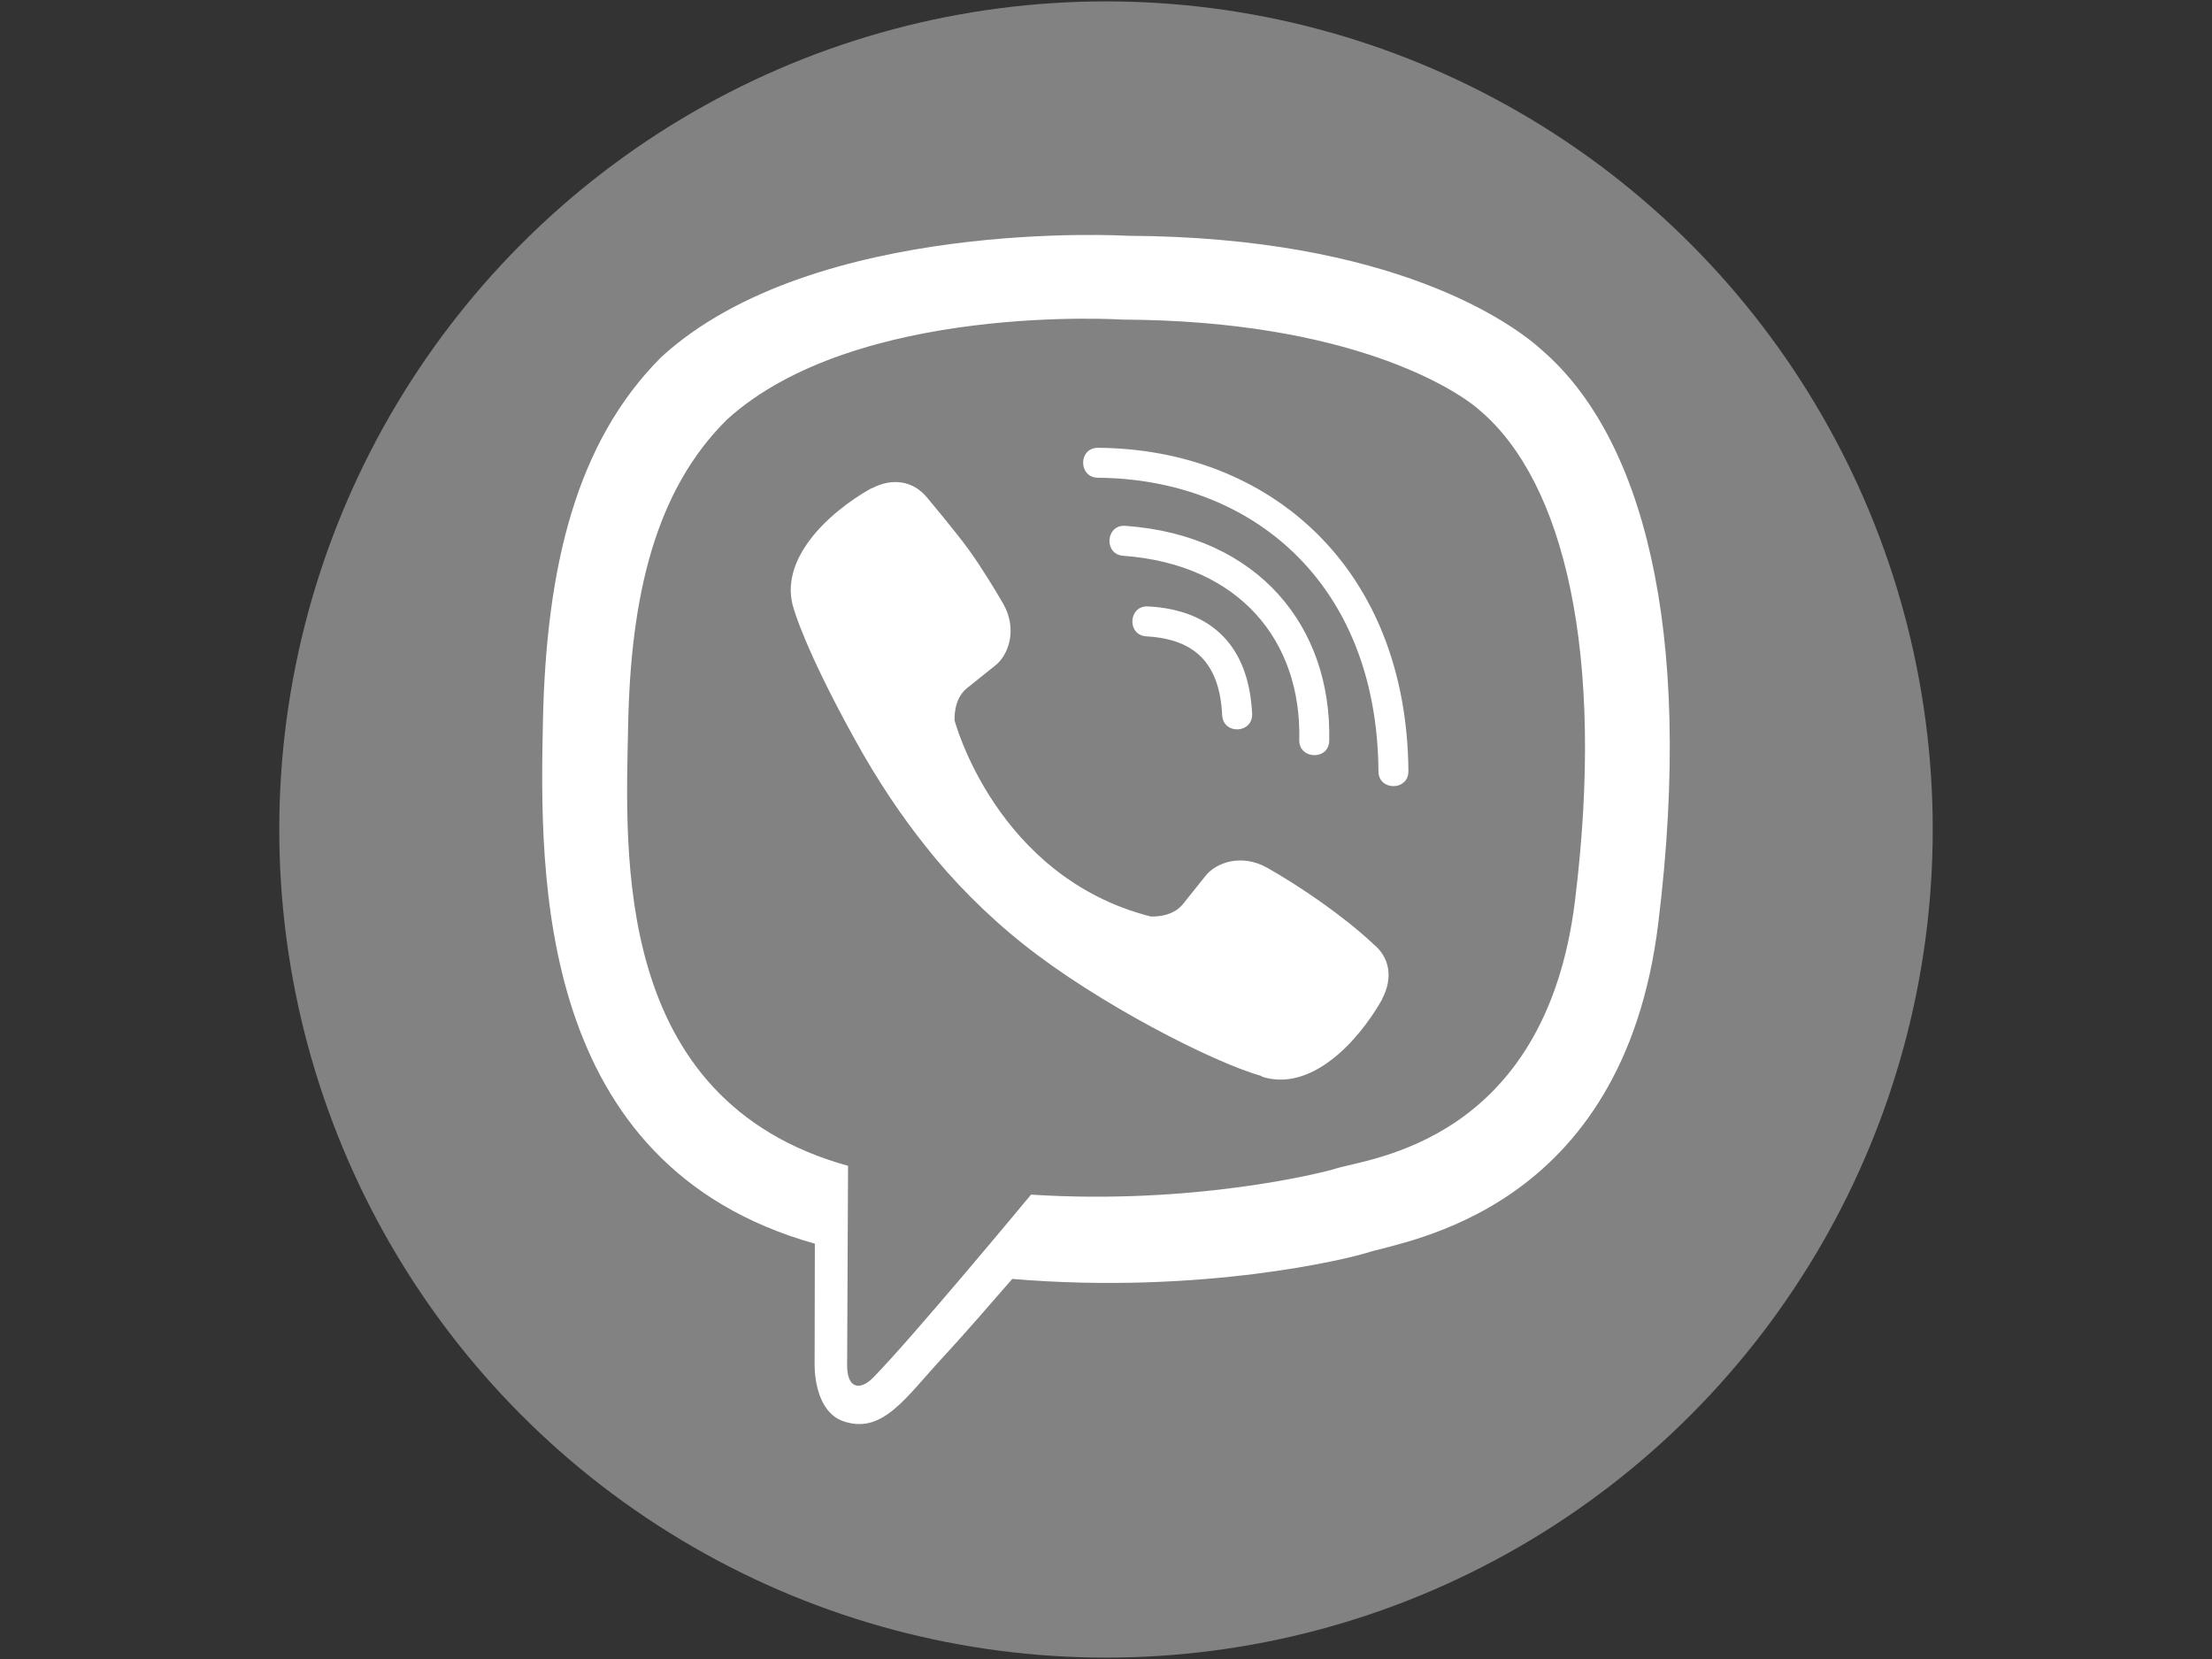 <svg width="800" height="600" xmlns="http://www.w3.org/2000/svg">
 <rect width="100%" height="100%" fill="#333333" stroke="none"/>
 <g id="Layer_1">
  <title>Layer 1</title>
  <ellipse stroke-width="0" stroke="null" ry="299.5" rx="299" id="svg_1" cy="300" cx="400" fill="#828282"/>
  <g stroke-width="0" stroke="null">
   <!--! Font Awesome Pro 6.4.0 by @fontawesome - https://fontawesome.com License - https://fontawesome.com/license (Commercial License) Copyright 2023 Fonticons, Inc. -->
   <path fill="#ffffff" stroke="null" d="m557.916,126.845c-10.666,-9.826 -53.835,-41.153 -150.084,-41.573c0,0 -113.466,-6.803 -168.729,43.925c-30.739,30.739 -41.573,75.84 -42.749,131.691c-1.176,55.851 -2.604,160.498 98.264,188.885l0.084,0l-0.084,43.337s-0.672,17.553 10.918,21.081c13.942,4.367 22.172,-8.987 35.526,-23.348c7.307,-7.895 17.385,-19.485 25.028,-28.303c69.037,5.795 122.032,-7.475 128.079,-9.406c13.942,-4.535 92.805,-14.614 105.571,-119.261c13.27,-108.007 -6.383,-176.203 -41.825,-207.026zm11.674,199.132c-10.834,87.346 -74.748,92.889 -86.506,96.668c-5.039,1.596 -51.652,13.186 -110.19,9.406c0,0 -43.673,52.659 -57.279,66.349c-4.451,4.451 -9.322,4.031 -9.239,-4.787c0,-5.795 0.336,-71.976 0.336,-71.976c-0.084,0 -0.084,0 0,0c-85.498,-23.684 -80.459,-112.794 -79.535,-159.406c0.924,-46.612 9.742,-84.826 35.778,-110.526c46.78,-42.413 143.113,-36.114 143.113,-36.114c81.383,0.336 120.353,24.86 129.423,33.091c29.983,25.7 45.269,87.178 34.098,177.295zm-116.741,-67.861c0.336,7.223 -10.498,7.727 -10.834,0.504c-0.924,-18.477 -9.574,-27.464 -27.38,-28.471c-7.223,-0.42 -6.551,-11.254 0.588,-10.834c23.432,1.26 36.45,14.698 37.626,38.802zm17.049,9.49c0.84,-35.61 -21.417,-63.494 -63.662,-66.601c-7.139,-0.504 -6.383,-11.338 0.756,-10.834c48.712,3.527 74.664,37.038 73.74,77.687c-0.084,7.223 -11.002,6.887 -10.834,-0.252zm39.474,11.254c0.084,7.223 -10.834,7.307 -10.834,0.084c-0.504,-68.449 -46.109,-105.739 -101.456,-106.159c-7.139,-0.084 -7.139,-10.834 0,-10.834c61.898,0.42 111.702,43.169 112.29,116.909zm-9.49,82.391l0,0.168c-9.071,15.957 -26.036,33.595 -43.505,27.967l-0.168,-0.252c-17.721,-4.955 -59.462,-26.456 -85.834,-47.452c-13.606,-10.75 -26.036,-23.432 -35.61,-35.61c-8.651,-10.834 -17.385,-23.684 -25.868,-39.138c-17.889,-32.335 -21.836,-46.78 -21.836,-46.78c-5.627,-17.469 11.926,-34.434 27.967,-43.505l0.168,0c7.727,-4.031 15.118,-2.688 20.073,3.275c0,0 10.414,12.43 14.866,18.561c4.199,5.711 9.826,14.866 12.766,19.989c5.123,9.155 1.932,18.477 -3.107,22.34l-10.078,8.063c-5.123,4.115 -4.451,11.758 -4.451,11.758s14.95,56.523 70.801,70.801c0,0 7.643,0.672 11.758,-4.451l8.063,-10.078c3.863,-5.039 13.186,-8.231 22.34,-3.107c12.346,6.971 28.051,17.805 38.466,27.632c5.879,4.787 7.223,12.094 3.191,19.821z"/>
  </g>
 </g>

</svg>